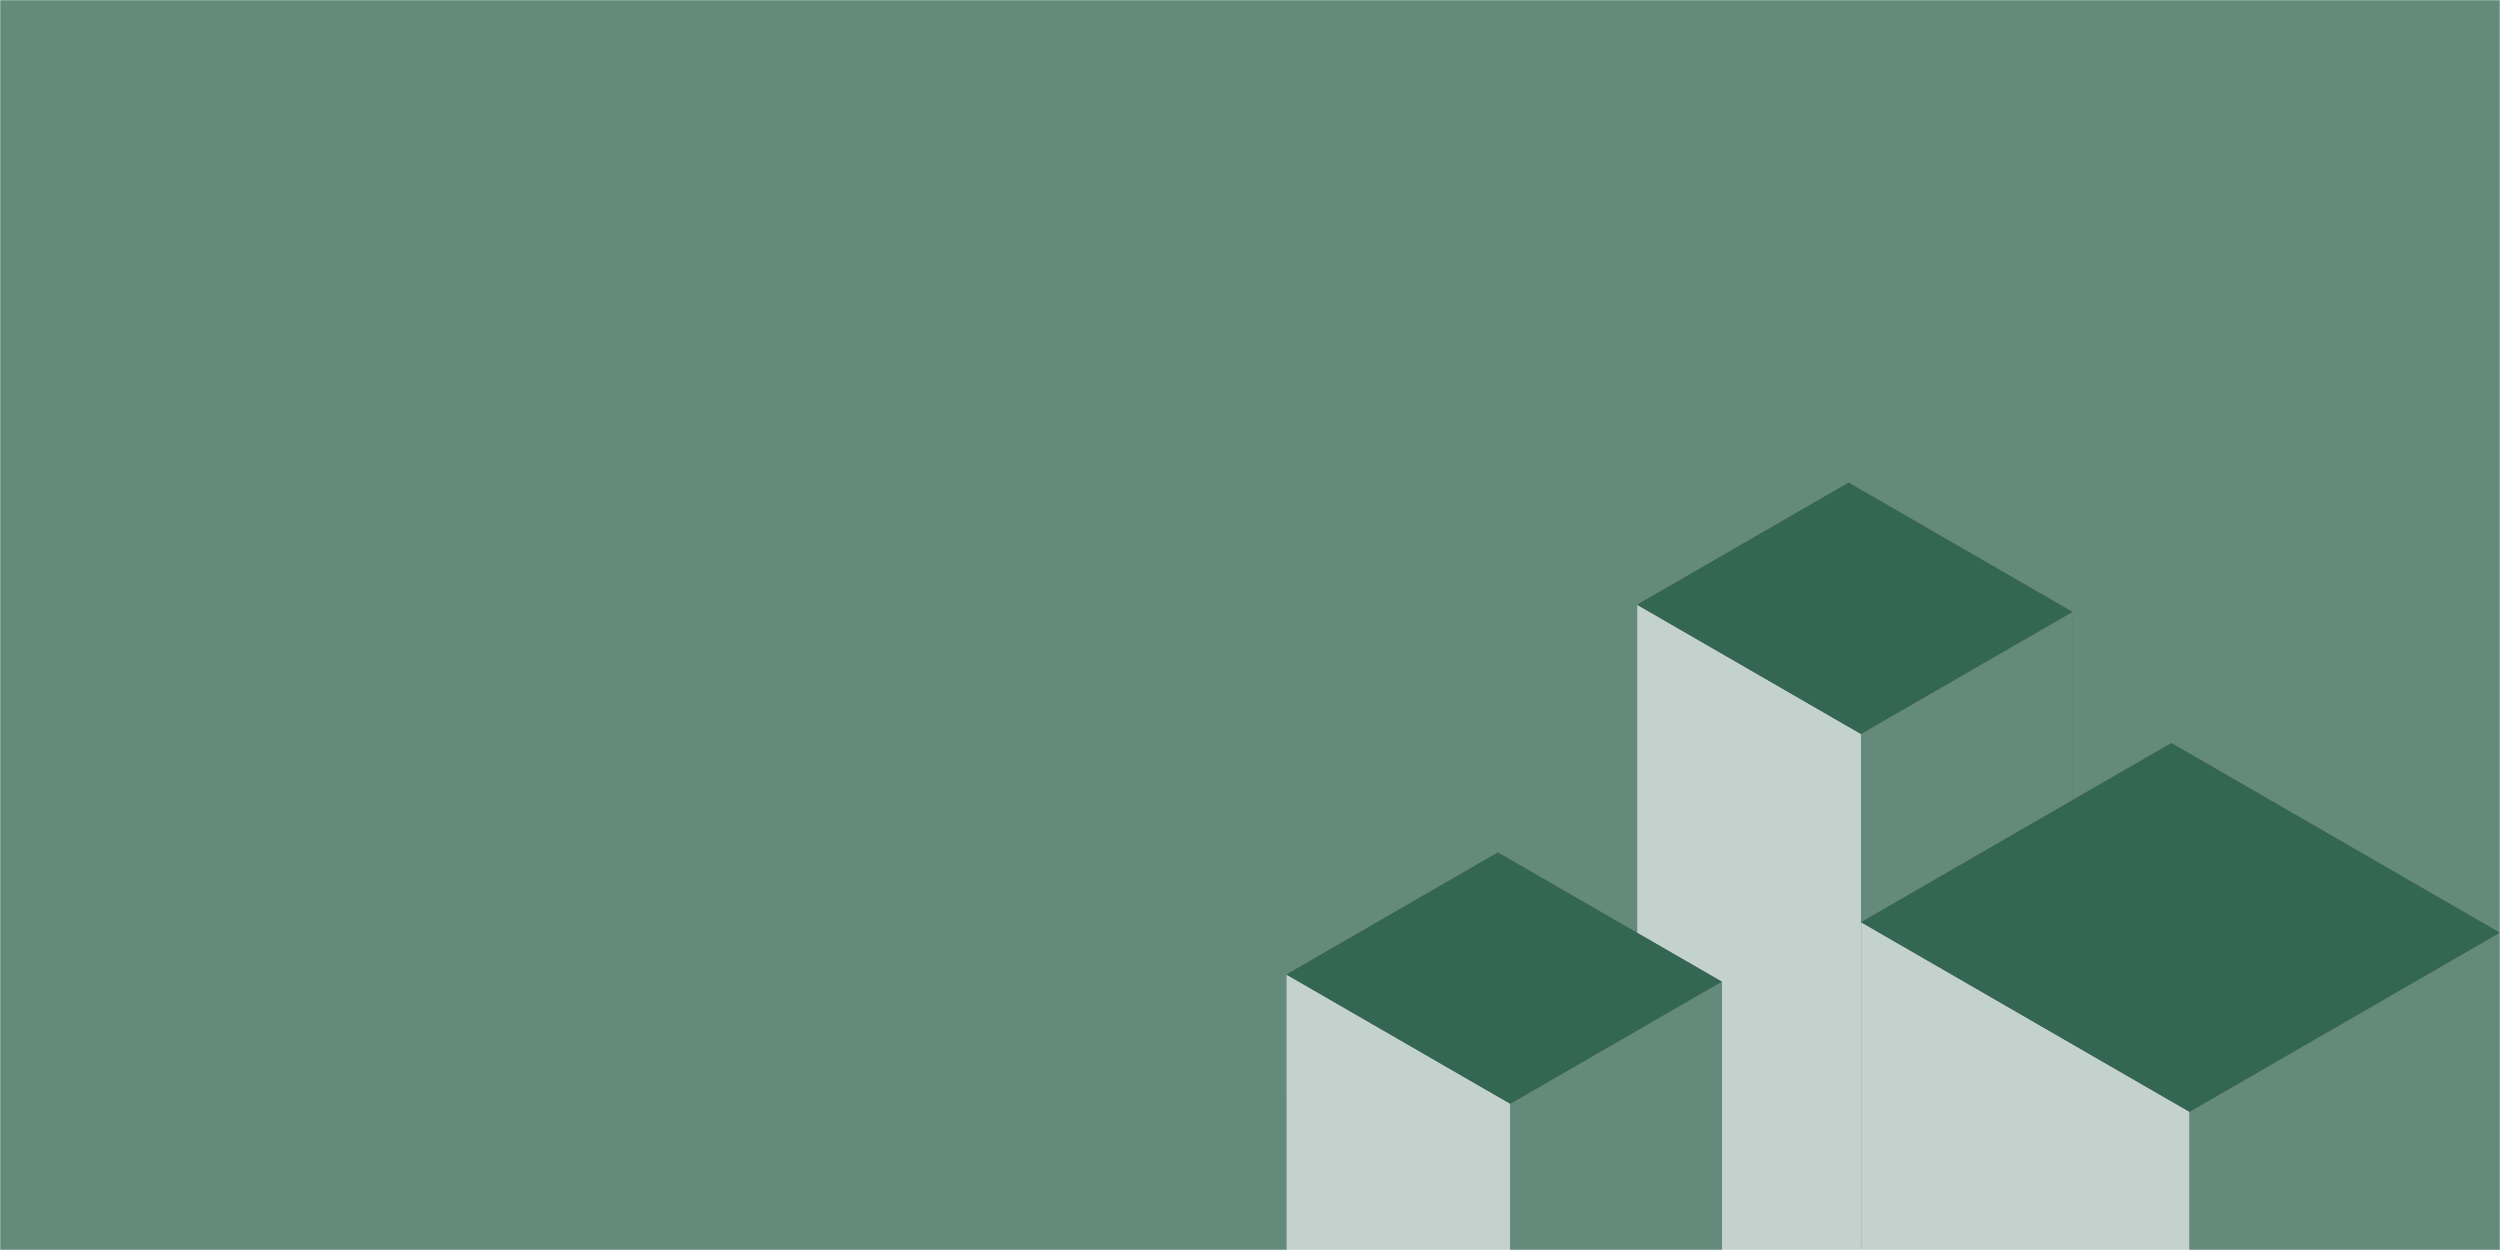 <svg width="1440" height="720" viewBox="0 0 1440 720" fill="none" xmlns="http://www.w3.org/2000/svg">
<mask id="mask0_140_2664" style="mask-type:alpha" maskUnits="userSpaceOnUse" x="0" y="0" width="1440" height="720">
<rect width="1440" height="720" fill="#6C6E82"/>
</mask>
<g mask="url(#mask0_140_2664)">
<rect width="1440" height="720" fill="#648A7C"/>
<rect width="148.866" height="506.229" transform="matrix(0.866 0.5 3.18351e-05 1 1064.84 278.002)" fill="#6E6E6E"/>
<rect width="140.672" height="506.229" transform="matrix(0.866 -0.5 -3.18351e-05 1 943.015 348.34)" fill="#5A5A5A"/>
<rect width="148.866" height="506.229" transform="matrix(0.866 0.5 3.18351e-05 1 943.013 348.334)" fill="#C3D2CC"/>
<rect width="140.672" height="506.229" transform="matrix(0.866 -0.5 -3.18351e-05 1 1071.93 422.77)" fill="#648A7C"/>
<rect width="140.672" height="148.866" transform="matrix(0.866 -0.5 0.866 0.5 943.013 348.338)" fill="#346654"/>
<rect width="218.422" height="386.586" transform="matrix(0.866 0.5 3.18351e-05 1 1250.76 428.004)" fill="#6E6E6E"/>
<rect width="206.398" height="386.586" transform="matrix(0.866 -0.5 -3.18351e-05 1 1072.01 531.205)" fill="#5A5A5A"/>
<rect width="218.422" height="386.586" transform="matrix(0.866 0.5 3.18351e-05 1 1072.01 531.197)" fill="#C3D2CC"/>
<rect width="206.398" height="386.586" transform="matrix(0.866 -0.5 -3.18351e-05 1 1261.17 640.411)" fill="#648A7C"/>
<rect width="206.398" height="218.422" transform="matrix(0.866 -0.5 0.866 0.5 1072.01 531.203)" fill="#346654"/>
<rect width="148.866" height="290.229" transform="matrix(0.866 0.5 3.18351e-05 1 862.83 491.002)" fill="#6E6E6E"/>
<rect width="140.672" height="290.229" transform="matrix(0.866 -0.5 -3.18351e-05 1 741.007 561.34)" fill="#5A5A5A"/>
<rect width="148.866" height="290.229" transform="matrix(0.866 0.5 3.18351e-05 1 741.006 561.334)" fill="#C3D2CC"/>
<rect width="140.672" height="290.229" transform="matrix(0.866 -0.5 -3.18351e-05 1 869.929 635.77)" fill="#648A7C"/>
<rect width="140.672" height="148.866" transform="matrix(0.866 -0.5 0.866 0.5 741.006 561.338)" fill="#346654"/>
</g>
</svg>
